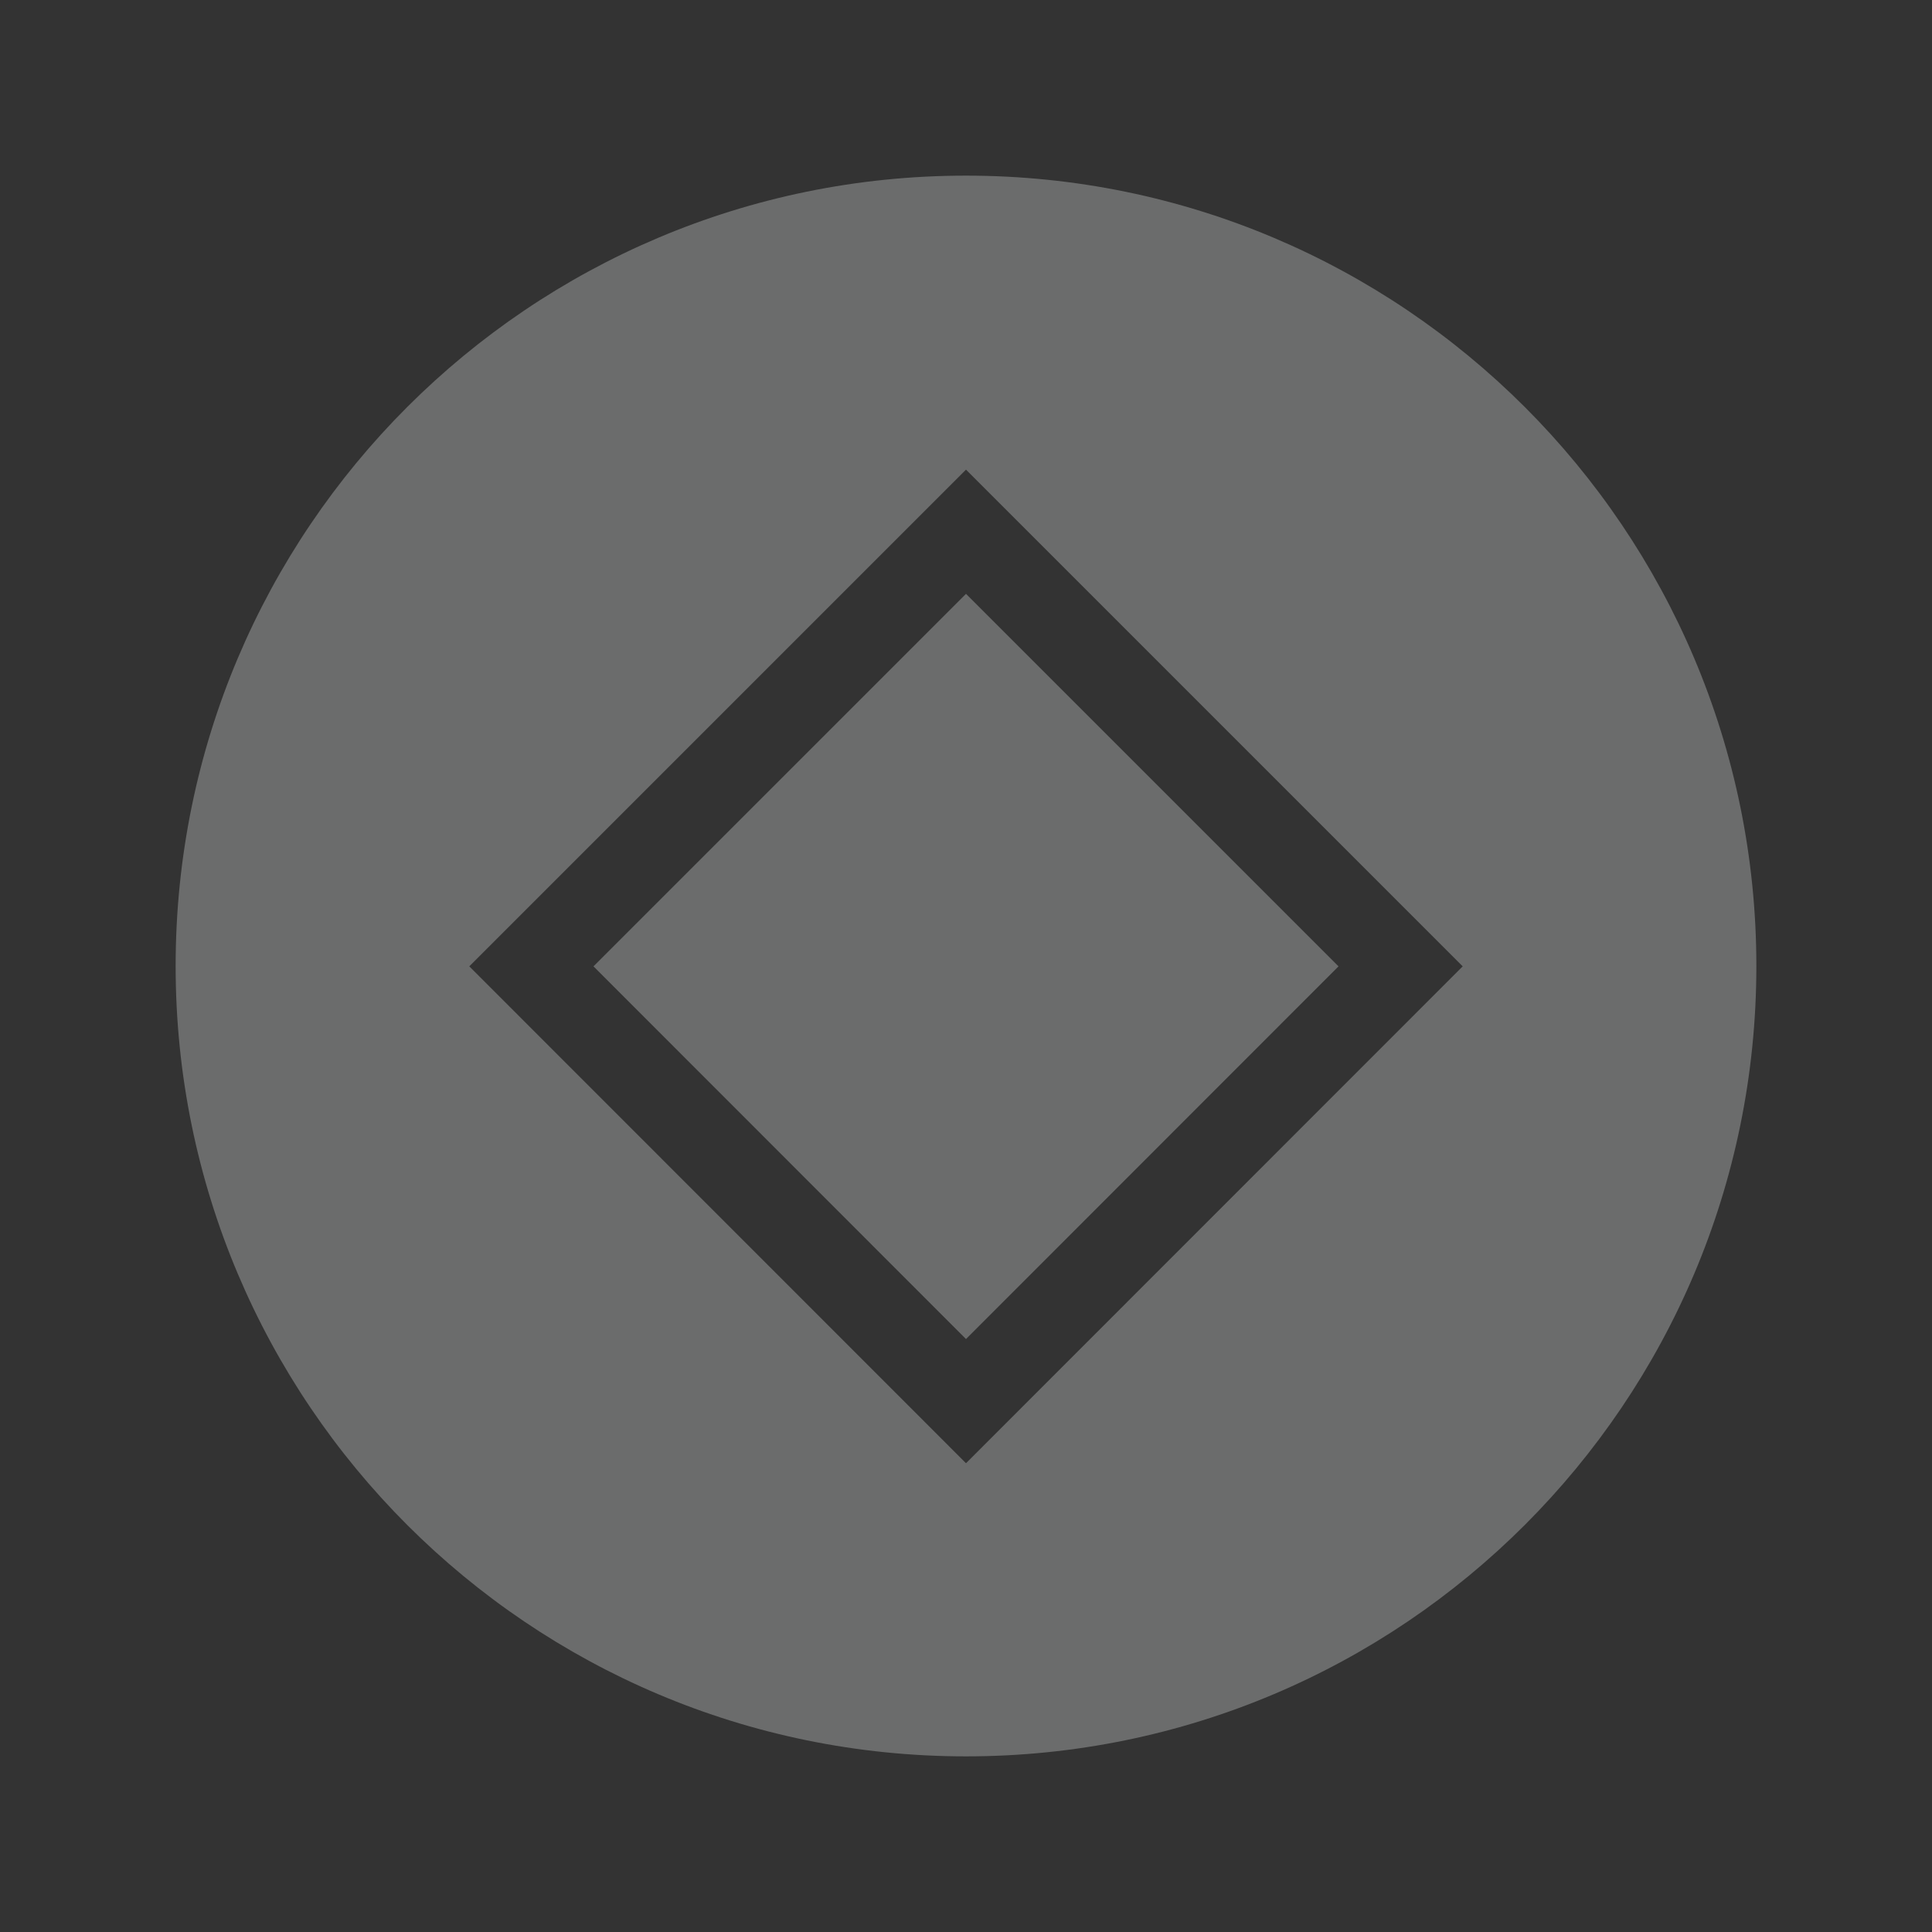 <?xml version="1.0" encoding="UTF-8" standalone="no"?>
<svg
   id="svg4306"
   width="22"
   height="22"
   version="1.1"
   style="enable-background:new"
   xmlns="http://www.w3.org/2000/svg"
   xmlns:svg="http://www.w3.org/2000/svg"
   xmlns:rdf="http://www.w3.org/1999/02/22-rdf-syntax-ns#"
   xmlns:cc="http://creativecommons.org/ns#"
   xmlns:dc="http://purl.org/dc/elements/1.1/">
  <rect width="100%" height="100%" fill="#333333" stroke="none"/>
  <defs
     id="defs26" />
  <style
     type="text/css"
     id="current-color-scheme">
        .ColorScheme-Text {
            color:#232629;
        }
        .ColorScheme-ButtonFocus{
            color:#3daee9;
        }
            .ColorScheme-NegativeText {
            color:#da4453;
        }
    </style>
  <g
     id="deactivated-center"
     style="enable-background:new"
     transform="rotate(180,22,11)">
    <rect
       id="rect4266-5"
       width="22"
       height="22"
       x="0"
       y="0"
       style="opacity:0.001;fill:#000000;fill-opacity:1;fill-rule:nonzero;stroke:none;stroke-width:2;stroke-linecap:round;stroke-linejoin:round;stroke-miterlimit:4;stroke-dasharray:none;stroke-opacity:1" />
    <circle
       r="9"
       cy="11"
       cx="11"
       id="path867-5-6-5-9"
       style="opacity:0.003;fill:#000000;fill-opacity:1;stroke-width:1.001;enable-background:new" />
    <path
       class="ColorScheme-Text"
       id="rect909-7-3-7-3-5-2-0-22"
       style="opacity:0.3;fill:#eff0f1;fill-opacity:1"
       d="M 11,16.652 16.656,10.996 11,5.338 5.344,10.996 Z M 11,15.238 6.758,10.996 11,6.752 15.242,10.996 Z" />
  </g>
  <g
     id="hover-center"
     style="enable-background:new"
     transform="rotate(180,0,11)">
    <rect
       id="rect4266-6"
       width="22"
       height="22"
       x="0"
       y="0"
       style="opacity:0.001;fill:#000000;fill-opacity:1;fill-rule:nonzero;stroke:none;stroke-width:2;stroke-linecap:round;stroke-linejoin:round;stroke-miterlimit:4;stroke-dasharray:none;stroke-opacity:1" />
    <path
       id="path867-5-6-5-7"
       style="fill:#eff0f1;fill-opacity:1"
       d="m 33,2 c -4.971,0 -9,4.029 -9,9 0,4.971 4.029,9 9,9 4.971,0 9,-4.029 9,-9 C 42,6.029 37.971,2 33,2 Z M 33,5.348 38.656,11.004 33,16.662 27.344,11.004 Z M 33,6.762 28.758,11.004 33,15.248 37.242,11.004 Z"
       transform="rotate(180,22,11)"
       class="ColorScheme-Text" />
  </g>
  <g
     transform="rotate(180,11,11)"
     style="enable-background:new"
     id="pressed-center">
    <rect
       style="opacity:0.001;fill:#000000;fill-opacity:1;fill-rule:nonzero;stroke:none;stroke-width:2;stroke-linecap:round;stroke-linejoin:round;stroke-miterlimit:4;stroke-dasharray:none;stroke-opacity:1"
       y="0"
       x="0"
       height="22"
       width="22"
       id="rect4266-6-5" />
    <path
       transform="rotate(180,22,11)"
       d="m 33,2 c -4.971,0 -9,4.029 -9,9 0,4.971 4.029,9 9,9 4.971,0 9,-4.029 9,-9 C 42,6.029 37.971,2 33,2 Z M 33,5.348 38.656,11.004 33,16.662 27.344,11.004 Z M 33,6.762 28.758,11.004 33,15.248 37.242,11.004 Z"
       style="opacity:0.3;fill:#eff0f1;fill-opacity:1"
       id="path867-5-6-5-7-6"
       class="ColorScheme-Text" />
  </g>
  <g
     transform="rotate(180,0,22)"
     style="enable-background:new"
     id="hover-inactive-center">
    <rect
       style="opacity:0.001;fill:#000000;fill-opacity:1;fill-rule:nonzero;stroke:none;stroke-width:2;stroke-linecap:round;stroke-linejoin:round;stroke-miterlimit:4;stroke-dasharray:none;stroke-opacity:1"
       y="0"
       x="0"
       height="22"
       width="22"
       id="rect4266-6-6" />
    <path
       class="ColorScheme-Text"
       transform="rotate(180,22,11)"
       d="m 33,2 c -4.971,0 -9,4.029 -9,9 0,4.971 4.029,9 9,9 4.971,0 9,-4.029 9,-9 C 42,6.029 37.971,2 33,2 Z M 33,5.348 38.656,11.004 33,16.662 27.344,11.004 Z M 33,6.762 28.758,11.004 33,15.248 37.242,11.004 Z"
       style="fill:#7f8c8d;fill-opacity:1"
       id="path867-5-6-5-7-7" />
  </g>
  <g
     id="pressed-inactive-center"
     style="enable-background:new"
     transform="rotate(180,11,22)">
    <rect
       id="rect4266-6-5-3"
       width="22"
       height="22"
       x="0"
       y="0"
       style="opacity:0.001;fill:#000000;fill-opacity:1;fill-rule:nonzero;stroke:none;stroke-width:2;stroke-linecap:round;stroke-linejoin:round;stroke-miterlimit:4;stroke-dasharray:none;stroke-opacity:1" />
    <path
       class="ColorScheme-Text"
       id="path867-5-6-5-7-6-5"
       style="opacity:0.3;fill:#7f8c8d;fill-opacity:1"
       d="m 33,2 c -4.971,0 -9,4.029 -9,9 0,4.971 4.029,9 9,9 4.971,0 9,-4.029 9,-9 C 42,6.029 37.971,2 33,2 Z M 33,5.348 38.656,11.004 33,16.662 27.344,11.004 Z M 33,6.762 28.758,11.004 33,15.248 37.242,11.004 Z"
       transform="rotate(180,22,11)" />
  </g>
  <g
     transform="rotate(180,22,22)"
     style="enable-background:new"
     id="deactivated-inactive-center">
    <rect
       style="opacity:0.001;fill:#000000;fill-opacity:1;fill-rule:nonzero;stroke:none;stroke-width:2;stroke-linecap:round;stroke-linejoin:round;stroke-miterlimit:4;stroke-dasharray:none;stroke-opacity:1"
       y="0"
       x="0"
       height="22"
       width="22"
       id="rect4266-5-2" />
    <circle
       style="opacity:0.003;fill:#000000;fill-opacity:1;stroke-width:1.001;enable-background:new"
       id="path867-5-6-5-9-9"
       cx="11"
       cy="11"
       r="9" />
    <path
       d="M 11,16.652 16.656,10.996 11,5.338 5.344,10.996 Z M 11,15.238 6.758,10.996 11,6.752 15.242,10.996 Z"
       style="opacity:0.3;fill:#7f8c8d;fill-opacity:1"
       id="rect909-7-3-7-3-5-2-0-22-1"
       class="ColorScheme-Text" />
  </g>
</svg>
